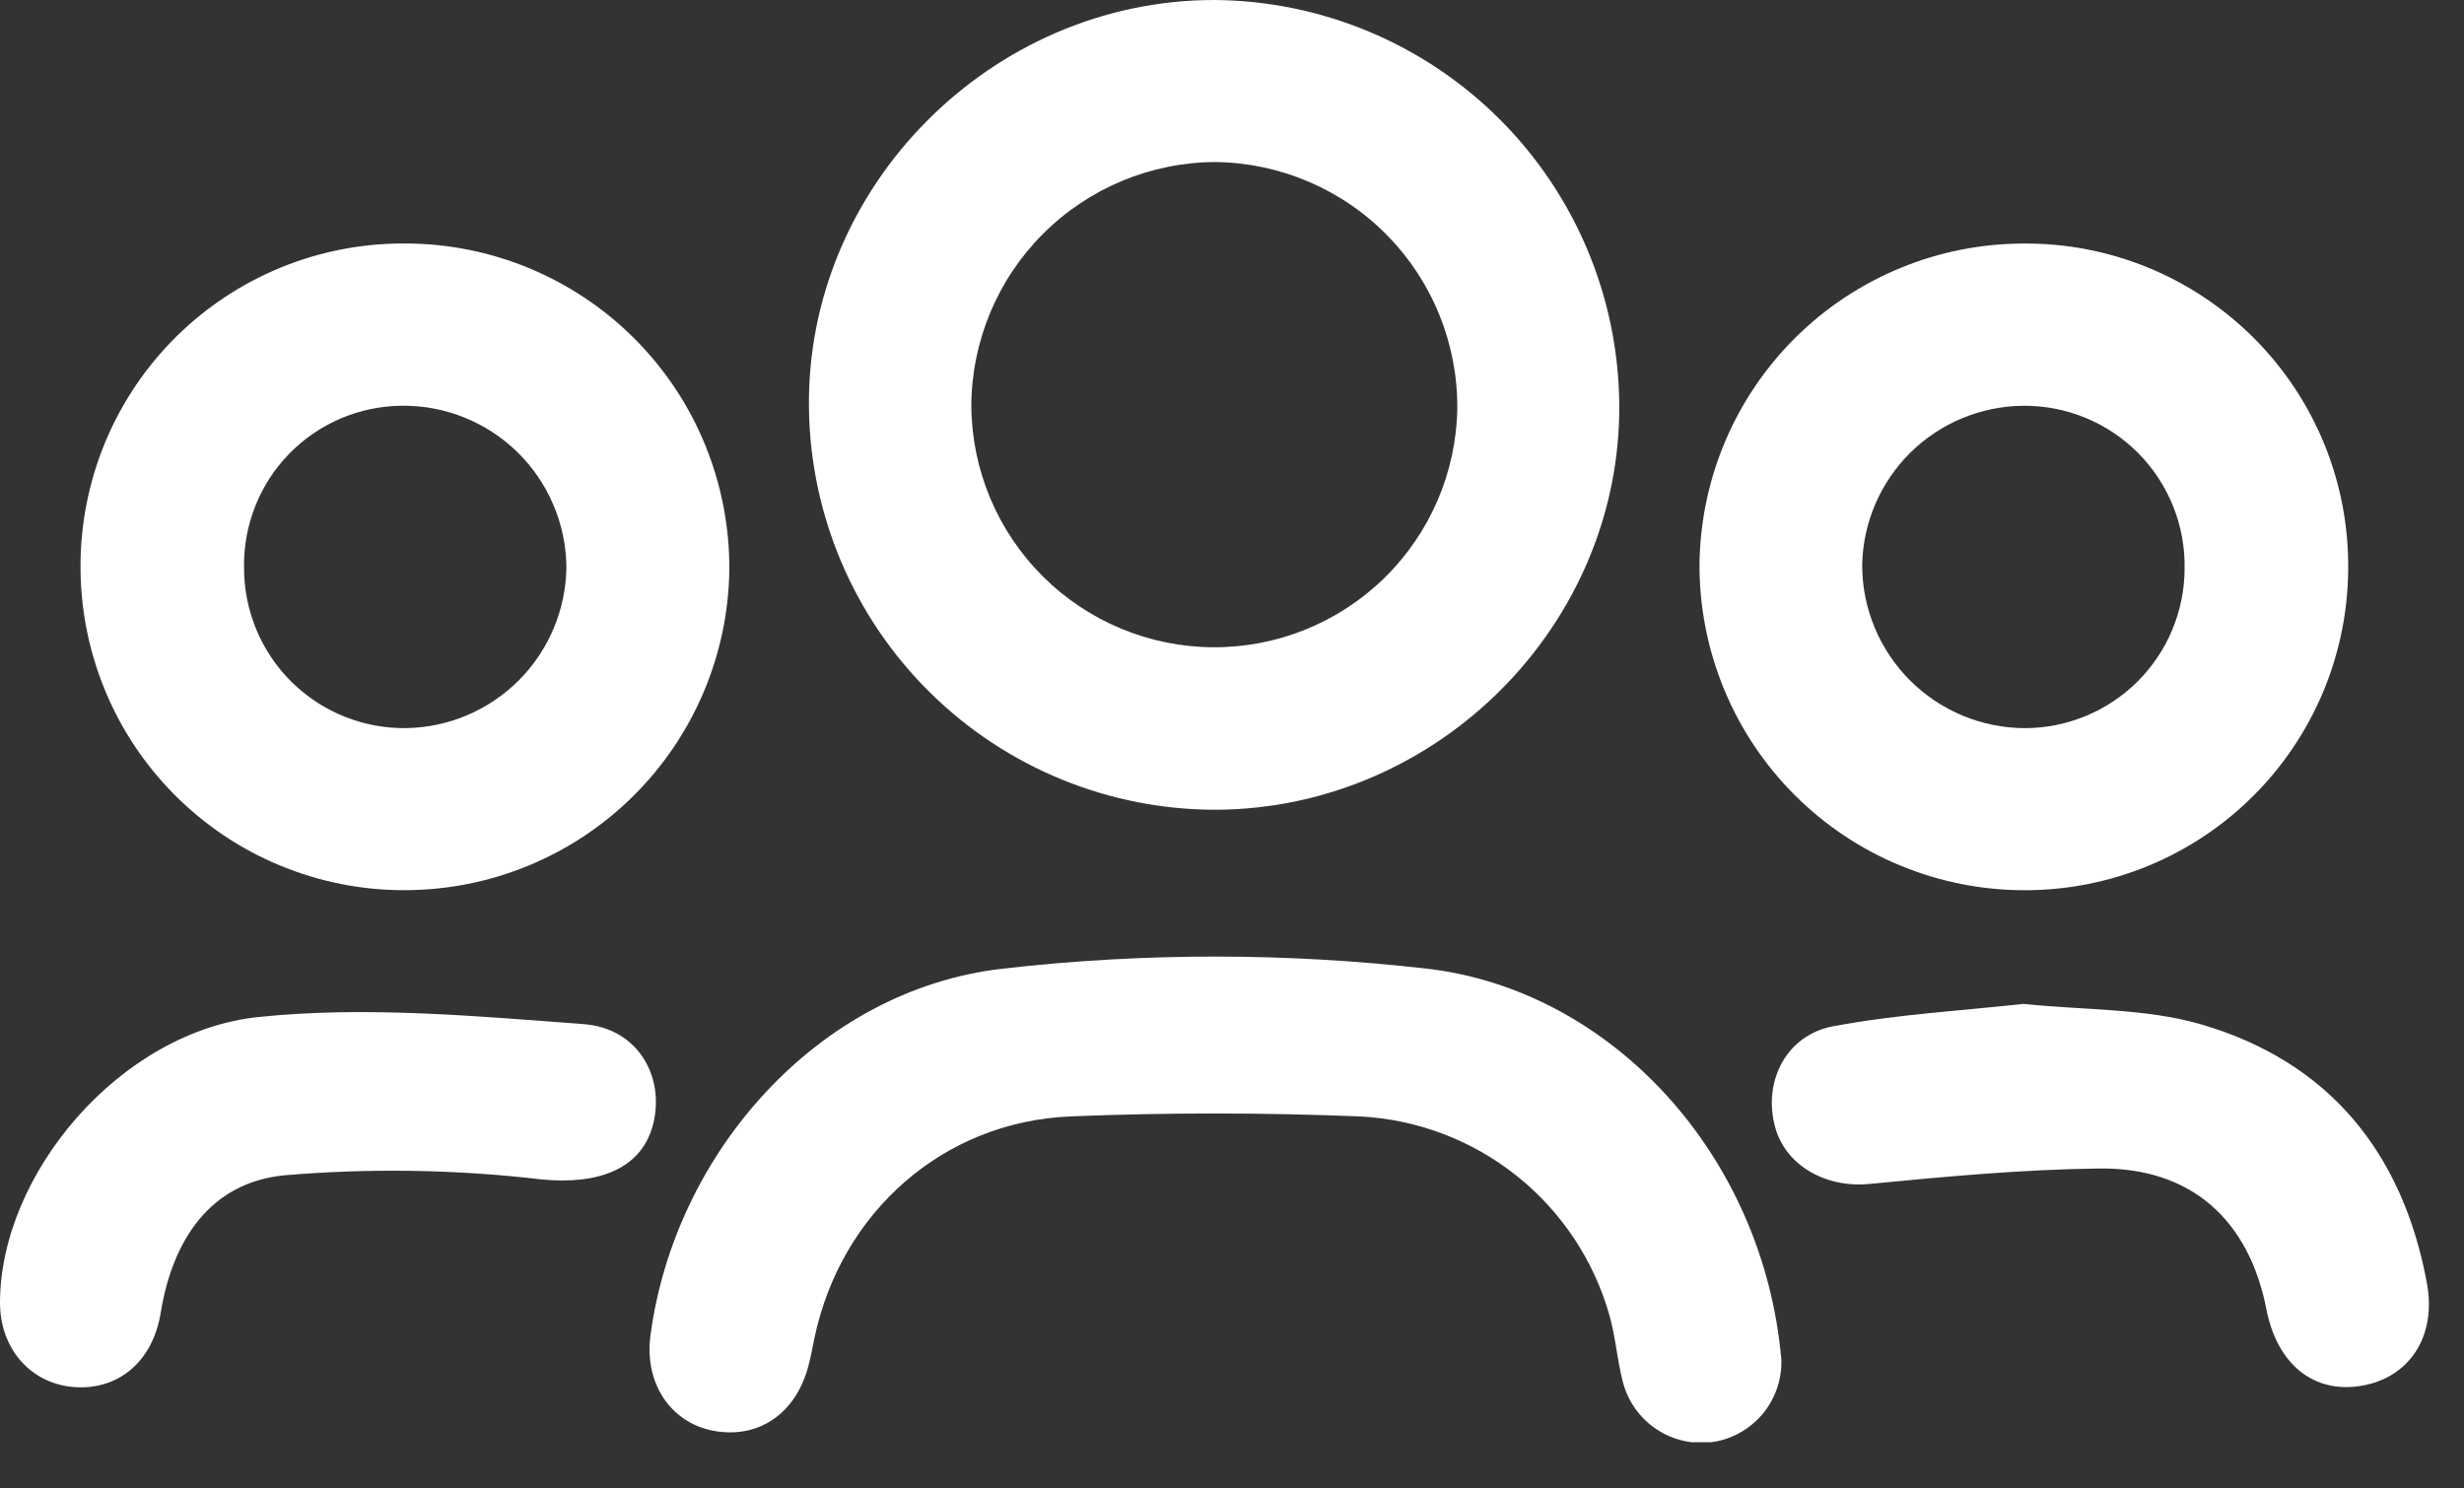 <svg width="48" height="29" viewBox="0 0 48 29" fill="none" xmlns="http://www.w3.org/2000/svg">
<rect x="0" y="0" width="48" height="29" fill="#333333" stroke="none"/>
<g clip-path="url(#clip0_264_582)">
<path d="M23.703 15.777C21.617 15.783 19.613 14.965 18.126 13.502C16.639 12.039 15.788 10.049 15.759 7.963C15.693 3.647 19.303 0.002 23.65 0C25.735 0.013 27.731 0.845 29.208 2.317C30.684 3.788 31.524 5.782 31.544 7.867C31.585 12.156 28.023 15.748 23.703 15.777ZM23.633 12.611C24.878 12.618 26.076 12.133 26.966 11.263C27.857 10.392 28.368 9.206 28.389 7.961C28.398 6.7 27.908 5.487 27.025 4.587C26.143 3.687 24.94 3.173 23.679 3.157C22.419 3.161 21.211 3.664 20.32 4.555C19.428 5.446 18.926 6.654 18.922 7.915C18.932 9.159 19.432 10.35 20.314 11.229C21.196 12.108 22.388 12.605 23.633 12.611Z" fill="white"/>
<path d="M7.873 17.344C7.04 17.345 6.216 17.18 5.447 16.86C4.678 16.541 3.981 16.071 3.395 15.48C2.808 14.889 2.345 14.188 2.032 13.416C1.719 12.645 1.561 11.819 1.569 10.987C1.574 10.162 1.742 9.346 2.062 8.585C2.383 7.825 2.85 7.135 3.437 6.556C4.024 5.976 4.72 5.518 5.484 5.207C6.248 4.896 7.066 4.739 7.891 4.744C8.724 4.744 9.548 4.909 10.317 5.229C11.085 5.549 11.783 6.017 12.37 6.608C12.957 7.198 13.422 7.899 13.737 8.669C14.052 9.44 14.212 10.265 14.208 11.098C14.187 12.763 13.51 14.353 12.324 15.522C11.138 16.692 9.538 17.346 7.873 17.344ZM7.827 7.905C7.418 7.909 7.015 7.993 6.639 8.153C6.264 8.313 5.923 8.545 5.638 8.837C5.352 9.129 5.127 9.474 4.976 9.853C4.824 10.232 4.749 10.638 4.754 11.046C4.751 11.462 4.832 11.875 4.991 12.26C5.15 12.645 5.384 12.994 5.68 13.287C5.977 13.579 6.328 13.81 6.715 13.964C7.102 14.119 7.515 14.194 7.932 14.186C8.755 14.168 9.539 13.83 10.118 13.244C10.697 12.658 11.025 11.869 11.034 11.046C11.029 10.629 10.943 10.217 10.779 9.834C10.616 9.45 10.379 9.103 10.081 8.811C9.783 8.519 9.43 8.289 9.044 8.134C8.657 7.978 8.243 7.901 7.827 7.905Z" fill="white"/>
<path d="M39.437 17.345C38.604 17.345 37.78 17.18 37.011 16.861C36.242 16.542 35.544 16.075 34.956 15.485C34.368 14.896 33.902 14.197 33.585 13.427C33.268 12.657 33.105 11.833 33.107 11C33.124 9.335 33.798 7.744 34.981 6.573C36.165 5.402 37.763 4.745 39.428 4.745C40.261 4.74 41.086 4.901 41.856 5.218C42.626 5.536 43.325 6.003 43.913 6.593C44.501 7.183 44.965 7.884 45.28 8.655C45.594 9.426 45.752 10.252 45.744 11.085C45.735 12.751 45.066 14.345 43.884 15.518C42.702 16.692 41.103 17.348 39.437 17.345ZM39.417 7.906C38.592 7.912 37.802 8.24 37.215 8.819C36.629 9.399 36.292 10.185 36.276 11.009C36.276 11.85 36.61 12.656 37.203 13.252C37.797 13.848 38.602 14.184 39.442 14.187C40.267 14.187 41.058 13.859 41.642 13.277C42.226 12.694 42.555 11.904 42.557 11.08C42.565 10.664 42.489 10.25 42.334 9.864C42.179 9.478 41.949 9.126 41.656 8.831C41.363 8.535 41.014 8.301 40.63 8.142C40.245 7.983 39.833 7.903 39.417 7.906Z" fill="white"/>
<path d="M34.702 26.493C34.713 26.866 34.591 27.23 34.359 27.522C34.126 27.813 33.798 28.013 33.432 28.085C33.034 28.159 32.622 28.077 32.283 27.856C31.943 27.635 31.701 27.292 31.607 26.898C31.502 26.482 31.47 26.044 31.354 25.632C31.051 24.557 30.418 23.605 29.545 22.909C28.672 22.213 27.603 21.808 26.488 21.752C24.613 21.677 22.73 21.675 20.855 21.752C18.368 21.854 16.384 23.622 15.867 26.064C15.83 26.249 15.796 26.434 15.75 26.606C15.512 27.529 14.791 28.037 13.914 27.88C13.069 27.729 12.549 26.957 12.671 26.022C13.142 22.453 15.95 19.282 19.528 18.874C22.277 18.559 25.053 18.559 27.801 18.874C31.369 19.288 34.35 22.478 34.702 26.493Z" fill="white"/>
<path d="M39.421 19.56C40.617 19.685 41.788 19.645 42.859 19.953C45.361 20.675 46.807 22.453 47.277 24.998C47.472 26.052 46.924 26.846 46 27.001C45.076 27.156 44.367 26.589 44.153 25.523C43.815 23.761 42.675 22.743 40.892 22.767C39.397 22.785 37.903 22.924 36.414 23.068C35.556 23.151 34.751 22.698 34.566 21.904C34.357 21.041 34.814 20.158 35.719 19.994C36.959 19.763 38.219 19.691 39.421 19.56Z" fill="white"/>
<path d="M0 25.384C0 22.884 2.33 20.095 5.045 19.814C7.129 19.599 9.267 19.797 11.371 19.954C12.413 20.032 12.945 20.957 12.731 21.872C12.517 22.786 11.648 23.086 10.551 22.98C8.882 22.784 7.197 22.757 5.522 22.901C4.094 23.049 3.361 24.161 3.131 25.576C2.974 26.546 2.287 27.098 1.423 27.024C0.589 26.949 0.002 26.274 0 25.384Z" fill="white"/>
</g>
<defs>
<clipPath id="clip0_264_582">
<rect width="47.317" height="28.1" fill="white"/>
</clipPath>
</defs>
</svg>
